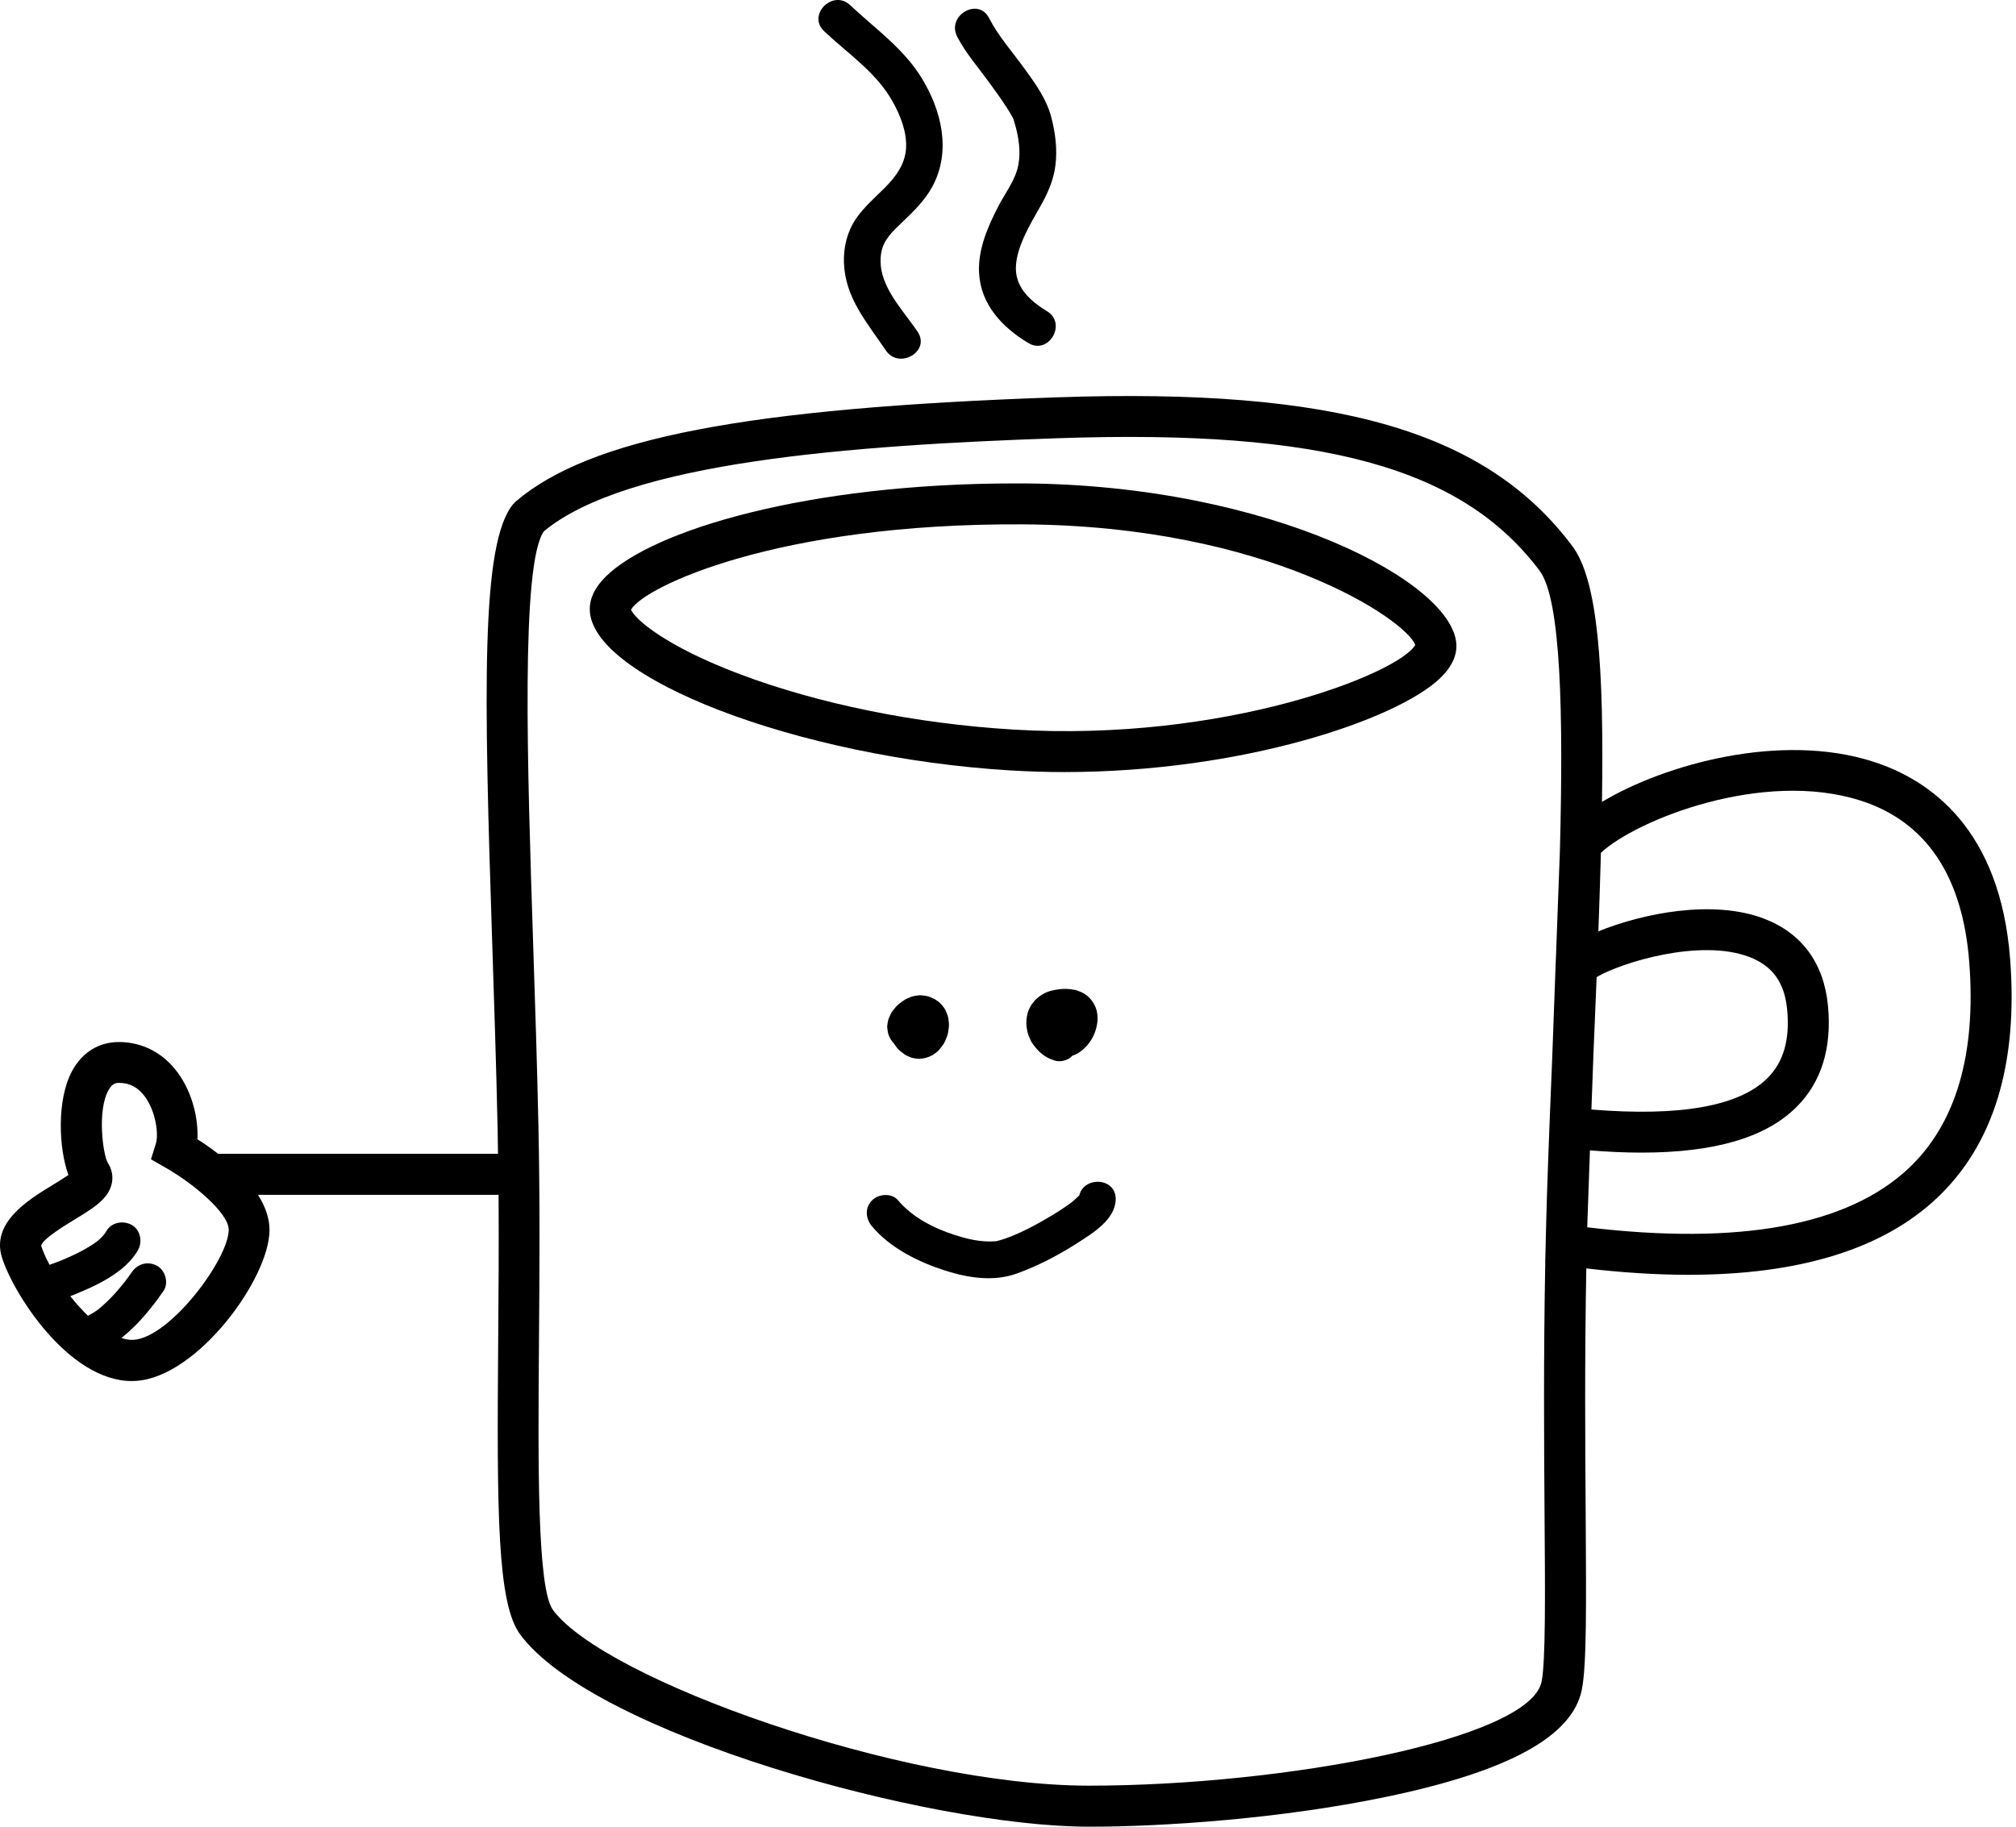 <svg width="64" height="58" viewBox="0 0 64 58" fill="none" xmlns="http://www.w3.org/2000/svg">
<path d="M32.485 15.349C32.399 15.349 32.316 15.349 32.23 15.349C25.648 15.349 20.717 16.829 19.227 18.311C18.892 18.644 18.723 18.99 18.723 19.341C18.723 21.518 25.336 24.054 32.074 24.462C32.652 24.496 33.224 24.514 33.788 24.514C39.45 24.514 44.316 22.855 45.702 21.549C46.055 21.216 46.235 20.868 46.235 20.514C46.24 18.514 40.334 15.396 32.485 15.349ZM32.155 23.164C29.073 22.977 25.989 22.35 23.474 21.401C21.115 20.509 20.153 19.656 20.033 19.359C20.418 18.647 24.657 16.603 32.477 16.649C40.266 16.694 44.651 19.692 44.929 20.48C44.396 21.385 38.898 23.575 32.155 23.164Z" fill="black"/>
<path d="M34.264 37.954C34.191 38.024 34.121 38.092 34.043 38.157C34.001 38.191 33.91 38.256 33.809 38.326C33.681 38.412 33.551 38.495 33.419 38.576C32.93 38.872 32.386 39.163 31.91 39.327C31.822 39.358 31.733 39.385 31.645 39.405C31.635 39.408 31.63 39.408 31.624 39.41C31.616 39.41 31.604 39.41 31.585 39.413C31.497 39.418 31.406 39.418 31.317 39.416C30.977 39.403 30.641 39.319 30.319 39.215C29.65 39.002 28.969 38.656 28.511 38.113C28.308 37.871 27.895 37.902 27.684 38.113C27.445 38.352 27.479 38.698 27.684 38.94C28.267 39.632 29.164 40.074 30.009 40.344C30.732 40.576 31.544 40.7 32.275 40.438C32.959 40.191 33.619 39.845 34.228 39.452C34.698 39.148 35.403 38.721 35.419 38.087C35.437 37.382 34.41 37.338 34.264 37.954ZM34.256 38.017C34.254 38.04 34.248 38.063 34.248 38.089C34.248 38.058 34.254 38.037 34.256 38.017Z" fill="black"/>
<path d="M28.199 32.828C28.244 32.956 28.288 33.031 28.376 33.133C28.376 33.133 28.376 33.133 28.379 33.135C28.433 33.216 28.493 33.299 28.566 33.361C28.613 33.4 28.662 33.437 28.709 33.473C28.719 33.481 28.73 33.486 28.74 33.494C28.748 33.499 28.758 33.504 28.769 33.51C28.821 33.536 28.878 33.559 28.933 33.58C28.951 33.588 28.969 33.59 28.99 33.595C29.047 33.606 29.11 33.616 29.167 33.619C29.177 33.619 29.185 33.619 29.195 33.619C29.351 33.606 29.445 33.582 29.585 33.512C29.604 33.504 29.619 33.494 29.635 33.481C29.689 33.442 29.747 33.403 29.794 33.354C29.806 33.341 29.82 33.325 29.832 33.309C29.874 33.255 29.921 33.203 29.957 33.143C30.004 33.065 30.038 32.977 30.069 32.893C30.085 32.852 30.095 32.81 30.1 32.766C30.113 32.677 30.134 32.581 30.124 32.49C30.116 32.402 30.108 32.306 30.074 32.22C30.051 32.157 30.027 32.09 29.991 32.032C29.986 32.025 29.981 32.017 29.976 32.009C29.942 31.962 29.908 31.913 29.866 31.871C29.82 31.822 29.76 31.78 29.705 31.744C29.687 31.731 29.669 31.72 29.65 31.713C29.588 31.684 29.518 31.65 29.45 31.632C29.437 31.629 29.427 31.627 29.414 31.624C29.354 31.614 29.289 31.603 29.229 31.601C29.219 31.601 29.206 31.601 29.195 31.601C29.133 31.606 29.07 31.614 29.011 31.627C28.987 31.632 28.964 31.637 28.943 31.645C28.849 31.681 28.753 31.718 28.673 31.775C28.592 31.835 28.503 31.895 28.439 31.973C28.376 32.045 28.308 32.123 28.27 32.212C28.241 32.274 28.207 32.342 28.192 32.41C28.178 32.469 28.171 32.532 28.165 32.592C28.165 32.602 28.163 32.612 28.165 32.623C28.165 32.628 28.165 32.633 28.168 32.638C28.173 32.69 28.181 32.753 28.192 32.802C28.194 32.807 28.197 32.818 28.199 32.828Z" fill="black"/>
<path d="M32.792 33.153C32.909 33.315 33.034 33.45 33.208 33.554C33.294 33.606 33.388 33.642 33.481 33.673C33.619 33.72 33.809 33.687 33.931 33.614C33.973 33.59 34.009 33.556 34.045 33.52C34.108 33.497 34.173 33.471 34.228 33.437C34.407 33.325 34.553 33.169 34.659 32.987C34.771 32.797 34.828 32.594 34.844 32.376C34.846 32.35 34.846 32.321 34.844 32.295C34.836 32.222 34.831 32.142 34.81 32.069C34.766 31.921 34.696 31.801 34.592 31.689C34.542 31.634 34.48 31.59 34.42 31.551C34.355 31.51 34.28 31.481 34.209 31.455C34.178 31.442 34.144 31.434 34.113 31.429C34.027 31.413 33.936 31.401 33.848 31.398C33.7 31.395 33.546 31.416 33.401 31.45C33.208 31.491 33.026 31.596 32.886 31.731C32.87 31.746 32.854 31.762 32.841 31.78C32.797 31.835 32.75 31.887 32.717 31.949C32.672 32.027 32.633 32.116 32.615 32.204C32.571 32.394 32.574 32.576 32.618 32.766C32.639 32.857 32.68 32.948 32.719 33.031C32.737 33.073 32.763 33.114 32.792 33.153Z" fill="black"/>
<path d="M28.342 3.233C28.587 3.675 28.792 4.19 28.764 4.705C28.735 5.209 28.441 5.607 28.098 5.953C27.773 6.278 27.424 6.575 27.164 6.96C26.891 7.365 26.774 7.862 26.792 8.348C26.834 9.469 27.526 10.239 28.119 11.123C28.537 11.745 29.552 11.16 29.13 10.533C28.631 9.789 27.804 8.998 27.978 8.013C28.048 7.615 28.342 7.339 28.623 7.074C28.992 6.723 29.367 6.361 29.609 5.906C30.204 4.78 29.887 3.493 29.247 2.458C28.667 1.522 27.775 0.905 26.99 0.164C26.441 -0.354 25.614 0.473 26.163 0.991C26.92 1.706 27.825 2.299 28.342 3.233Z" fill="black"/>
<path d="M31.372 2.577C31.57 2.848 31.77 3.121 31.952 3.404C32.02 3.508 32.085 3.615 32.145 3.724C32.15 3.735 32.165 3.768 32.178 3.795C32.204 3.883 32.23 3.974 32.254 4.062C32.365 4.502 32.417 4.962 32.288 5.402C32.17 5.8 31.892 6.164 31.702 6.533C31.364 7.183 31.044 7.911 31.081 8.66C31.133 9.672 31.817 10.392 32.646 10.892C33.294 11.282 33.882 10.27 33.237 9.88C32.654 9.526 32.199 9.076 32.254 8.411C32.303 7.789 32.701 7.126 33.018 6.567C33.258 6.145 33.442 5.74 33.505 5.256C33.57 4.752 33.505 4.242 33.382 3.75C33.231 3.15 32.88 2.674 32.524 2.179C32.147 1.657 31.692 1.147 31.398 0.572C31.055 -0.099 30.043 0.494 30.386 1.163C30.646 1.67 31.039 2.12 31.372 2.577Z" fill="black"/>
<path d="M63.815 30.467C63.501 26.324 61.274 24.761 59.459 24.181C56.531 23.245 52.859 24.262 50.856 25.461C50.924 21.177 50.726 18.418 49.917 17.341C47.171 13.68 42.425 12.309 33.538 12.616C23.692 12.954 18.717 13.914 16.366 15.929L16.286 16.012C15.261 17.271 15.362 21.911 15.628 30.004C15.69 31.91 15.755 33.882 15.797 35.835C15.802 36.102 15.807 36.368 15.81 36.636H6.928C6.687 36.451 6.458 36.292 6.268 36.173C6.299 35.53 6.117 34.706 5.641 34.056C5.183 33.432 4.523 33.088 3.782 33.086C3.779 33.086 3.779 33.086 3.776 33.086C3.137 33.086 2.606 33.413 2.286 34.011C1.792 34.93 1.868 36.48 2.172 37.307C2.031 37.405 1.834 37.525 1.686 37.616C0.903 38.092 -0.281 38.812 0.06 39.92C0.398 41.028 2.161 43.85 4.185 43.85C4.229 43.85 4.276 43.847 4.32 43.845C6.271 43.722 8.556 40.589 8.556 39.052C8.556 38.664 8.411 38.287 8.19 37.938H15.828C15.838 39.569 15.828 41.163 15.815 42.622C15.773 48.037 15.784 50.908 16.512 51.894C18.832 55.043 29.474 58 34.574 58C36.938 58 40.654 57.75 44.004 57.053C47.889 56.245 49.92 55.132 50.216 53.652C50.373 52.879 50.357 50.955 50.339 48.042C50.323 45.819 50.305 43.161 50.359 40.274C51.506 40.407 52.588 40.477 53.595 40.477C57.121 40.477 59.769 39.663 61.49 38.04C63.285 36.347 64.067 33.798 63.815 30.467ZM4.237 42.542C4.115 42.55 3.985 42.526 3.852 42.484C4.008 42.362 4.154 42.227 4.291 42.092C4.624 41.756 4.923 41.379 5.191 40.989C5.365 40.737 5.248 40.328 4.981 40.188C4.684 40.032 4.364 40.128 4.18 40.399C4.112 40.498 4.039 40.596 3.966 40.693C3.714 41.013 3.436 41.317 3.121 41.574C3.017 41.652 2.905 41.72 2.791 41.777C2.596 41.587 2.406 41.377 2.232 41.156C2.528 41.038 2.819 40.916 3.103 40.771C3.597 40.518 4.102 40.18 4.382 39.689C4.533 39.423 4.455 39.036 4.172 38.888C3.894 38.742 3.532 38.812 3.371 39.098C3.35 39.135 3.327 39.166 3.303 39.2C3.288 39.215 3.275 39.234 3.259 39.249C3.223 39.288 3.184 39.325 3.145 39.361C3.126 39.379 3.106 39.395 3.087 39.41C3.074 39.421 3.056 39.434 3.048 39.439C3.022 39.457 2.996 39.475 2.97 39.494C2.916 39.53 2.861 39.564 2.806 39.598C2.702 39.66 2.593 39.72 2.484 39.775C2.375 39.829 2.263 39.884 2.148 39.933C2.122 39.944 2.096 39.957 2.073 39.967C2.024 39.988 1.977 40.006 1.927 40.027C1.81 40.074 1.691 40.115 1.574 40.16C1.454 39.938 1.363 39.73 1.306 39.551C1.353 39.338 2.063 38.909 2.364 38.724C2.965 38.36 3.438 38.071 3.548 37.582C3.597 37.353 3.553 37.122 3.425 36.927C3.267 36.662 3.077 35.257 3.449 34.605C3.563 34.402 3.678 34.383 3.782 34.383H3.784C4.117 34.383 4.385 34.526 4.601 34.82C4.949 35.294 5.04 36.017 4.949 36.308L4.793 36.81L5.248 37.07C6.094 37.548 7.261 38.503 7.261 39.049C7.254 39.98 5.402 42.469 4.237 42.542ZM50.609 32.904C50.635 32.259 50.661 31.632 50.687 31.023C51.514 30.542 53.995 29.796 55.532 30.384C56.268 30.665 56.65 31.192 56.734 32.045C56.827 33.005 56.624 33.72 56.109 34.233C55.212 35.125 53.335 35.458 50.521 35.229L50.586 33.455C50.593 33.27 50.601 33.086 50.609 32.904ZM48.94 53.394C48.573 55.225 40.779 56.697 34.571 56.697C28.587 56.697 19.178 53.321 17.555 51.119C17.05 50.435 17.081 46.466 17.11 42.627C17.126 40.537 17.144 38.165 17.094 35.803C17.053 33.845 16.988 31.869 16.925 29.957C16.741 24.319 16.53 17.939 17.264 16.871C19.916 14.668 26.995 14.14 33.583 13.914C41.988 13.625 46.419 14.845 48.877 18.122C49.561 19.034 49.631 22.706 49.522 26.964C49.504 27.427 49.454 28.758 49.395 30.397L49.384 30.651C49.35 31.549 49.314 32.529 49.28 33.499C49.22 34.966 49.158 36.464 49.111 37.92C49.096 38.451 49.08 38.974 49.069 39.491C49.069 39.502 49.069 39.512 49.069 39.52L49.054 40.102H49.056C48.999 43.059 49.017 45.777 49.033 48.045C49.054 50.676 49.067 52.752 48.94 53.394ZM60.596 37.091C58.658 38.916 55.225 39.548 50.388 38.968C50.406 38.391 50.438 37.528 50.474 36.526C51.051 36.573 51.597 36.597 52.107 36.597C54.437 36.597 56.057 36.118 57.028 35.153C57.826 34.36 58.161 33.27 58.029 31.915C57.896 30.573 57.194 29.622 55.995 29.166C54.367 28.548 52.138 29.003 50.742 29.572C50.773 28.698 50.802 27.866 50.822 27.078C51.93 26.041 55.951 24.423 59.064 25.419C61.147 26.085 62.309 27.817 62.517 30.563C62.739 33.486 62.091 35.681 60.596 37.091Z" fill="black"/>
</svg>
